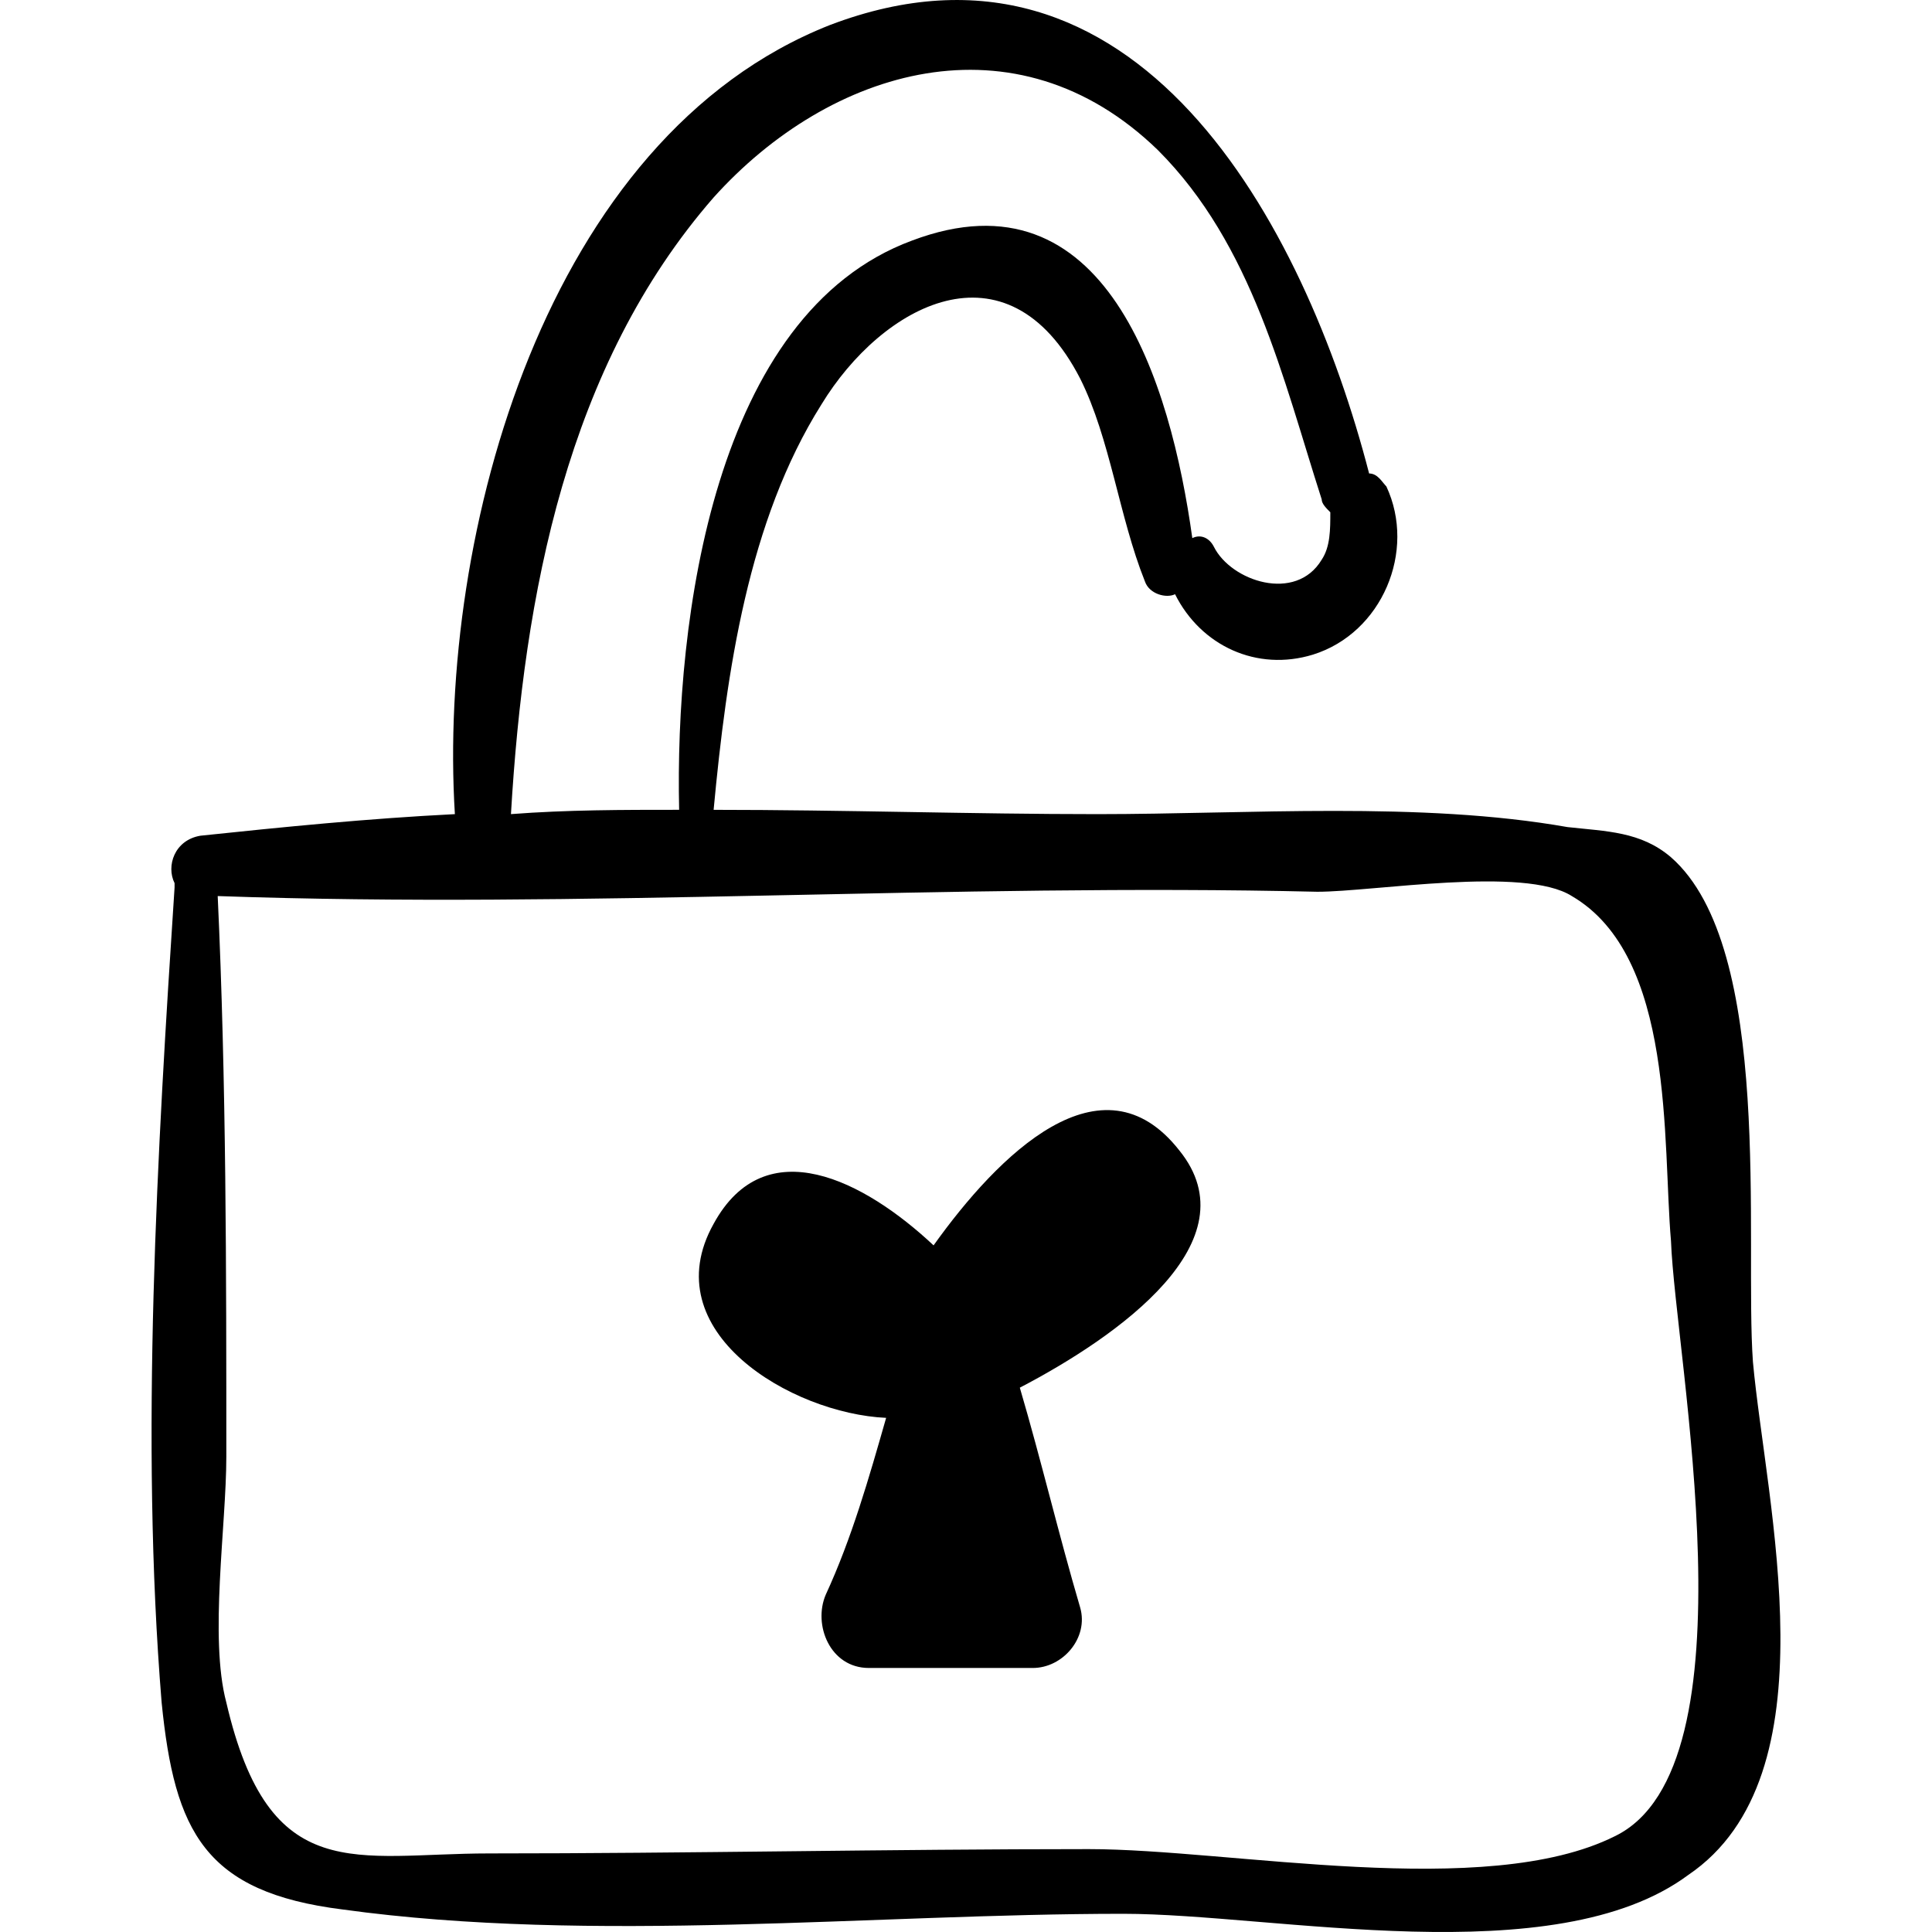 <?xml version="1.0" encoding="iso-8859-1"?>
<!-- Generator: Adobe Illustrator 16.0.0, SVG Export Plug-In . SVG Version: 6.00 Build 0)  -->
<!DOCTYPE svg PUBLIC "-//W3C//DTD SVG 1.1//EN" "http://www.w3.org/Graphics/SVG/1.1/DTD/svg11.dtd">
<svg version="1.1" id="Capa_1" xmlns="http://www.w3.org/2000/svg" xmlns:xlink="http://www.w3.org/1999/xlink" x="0px" y="0px"
	 width="274.181px" height="274.181px" viewBox="0 0 274.181 274.181" style="enable-background:new 0 0 274.181 274.181;"
	 xml:space="preserve">
<g>
	<g>
		<g>
			<path d="M248.768,193.262c-1.225-17.136,3.061-58.75-11.629-71.603c-4.283-3.672-9.18-3.672-14.688-4.284
				c-20.809-3.672-45.288-1.836-66.708-1.836c-17.75,0-36.108-0.611-54.469-0.611c1.836-19.585,4.896-41.005,15.3-57.528
				c8.568-14.076,26.317-23.868,36.72-3.672c4.284,8.567,5.508,19.584,9.181,28.764c0.611,1.836,3.061,2.448,4.283,1.836
				c3.672,7.344,11.628,11.017,19.584,8.568c9.792-3.061,14.688-14.688,10.404-23.868c-0.612-0.612-1.225-1.836-2.448-1.836
				c-9.18-35.496-33.048-80.172-76.5-63.648C77.406,19.455,62.106,75.759,64.554,115.539c-12.24,0.612-24.48,1.836-36.108,3.061
				c-3.672,0.611-4.896,4.283-3.672,6.731c0,0,0,0,0,0.612c-2.448,37.332-4.896,78.336-1.836,115.668
				c1.836,18.358,6.12,26.928,25.704,29.376c35.496,4.896,75.276,0.61,110.772,0.61c21.42,0,61.199,8.568,80.172-5.508
				C260.396,252.014,250.604,213.458,248.768,193.262z M101.275,28.022c16.524-18.36,42.839-26.316,63.037-6.732
				c13.464,13.464,17.748,32.437,23.256,49.572c0,0.612,0.611,1.224,1.225,1.836c0,2.448,0,4.896-1.225,6.732
				c-3.672,6.119-12.853,3.06-15.3-1.836c-0.612-1.225-1.837-1.837-3.061-1.225c-3.061-22.032-12.24-52.632-39.78-42.228
				c-28.152,10.403-33.66,53.855-33.048,80.783c-7.956,0-15.912,0-23.868,0.612C74.347,84.327,80.467,51.892,101.275,28.022z
				 M229.184,260.582c-18.36,9.18-54.469,1.836-74.664,1.836c-28.153,0-56.917,0.612-85.069,0.612
				c-18.972,0-31.212,4.896-37.332-21.42c-2.448-9.182,0-25.094,0-34.886c0-26.314,0-53.242-1.224-79.559
				c52.02,1.836,104.04-1.836,156.062-0.611c7.956,0,29.376-3.673,36.107,0.611c14.688,8.568,12.853,34.883,14.076,48.959
				C237.751,192.65,249.379,250.79,229.184,260.582z"/>
			<path d="M167.372,163.274c-11.017-14.076-25.704,0.61-34.884,13.464c-9.792-9.182-23.868-16.524-31.212-3.062
				c-8.568,15.3,11.016,26.93,24.48,27.54c-2.448,8.568-4.896,17.138-8.568,25.092c-1.836,4.284,0.612,10.404,6.12,10.404
				c7.956,0,15.301,0,23.257,0c4.283,0,7.956-4.284,6.731-8.567c-3.061-10.403-5.508-20.809-8.567-31.213
				C158.803,189.59,177.776,176.126,167.372,163.274z"/>
		</g>
	</g>
</g>
<g>
</g>
<g>
</g>
<g>
</g>
<g>
</g>
<g>
</g>
<g>
</g>
<g>
</g>
<g>
</g>
<g>
</g>
<g>
</g>
<g>
</g>
<g>
</g>
<g>
</g>
<g>
</g>
<g>
</g>
</svg>
